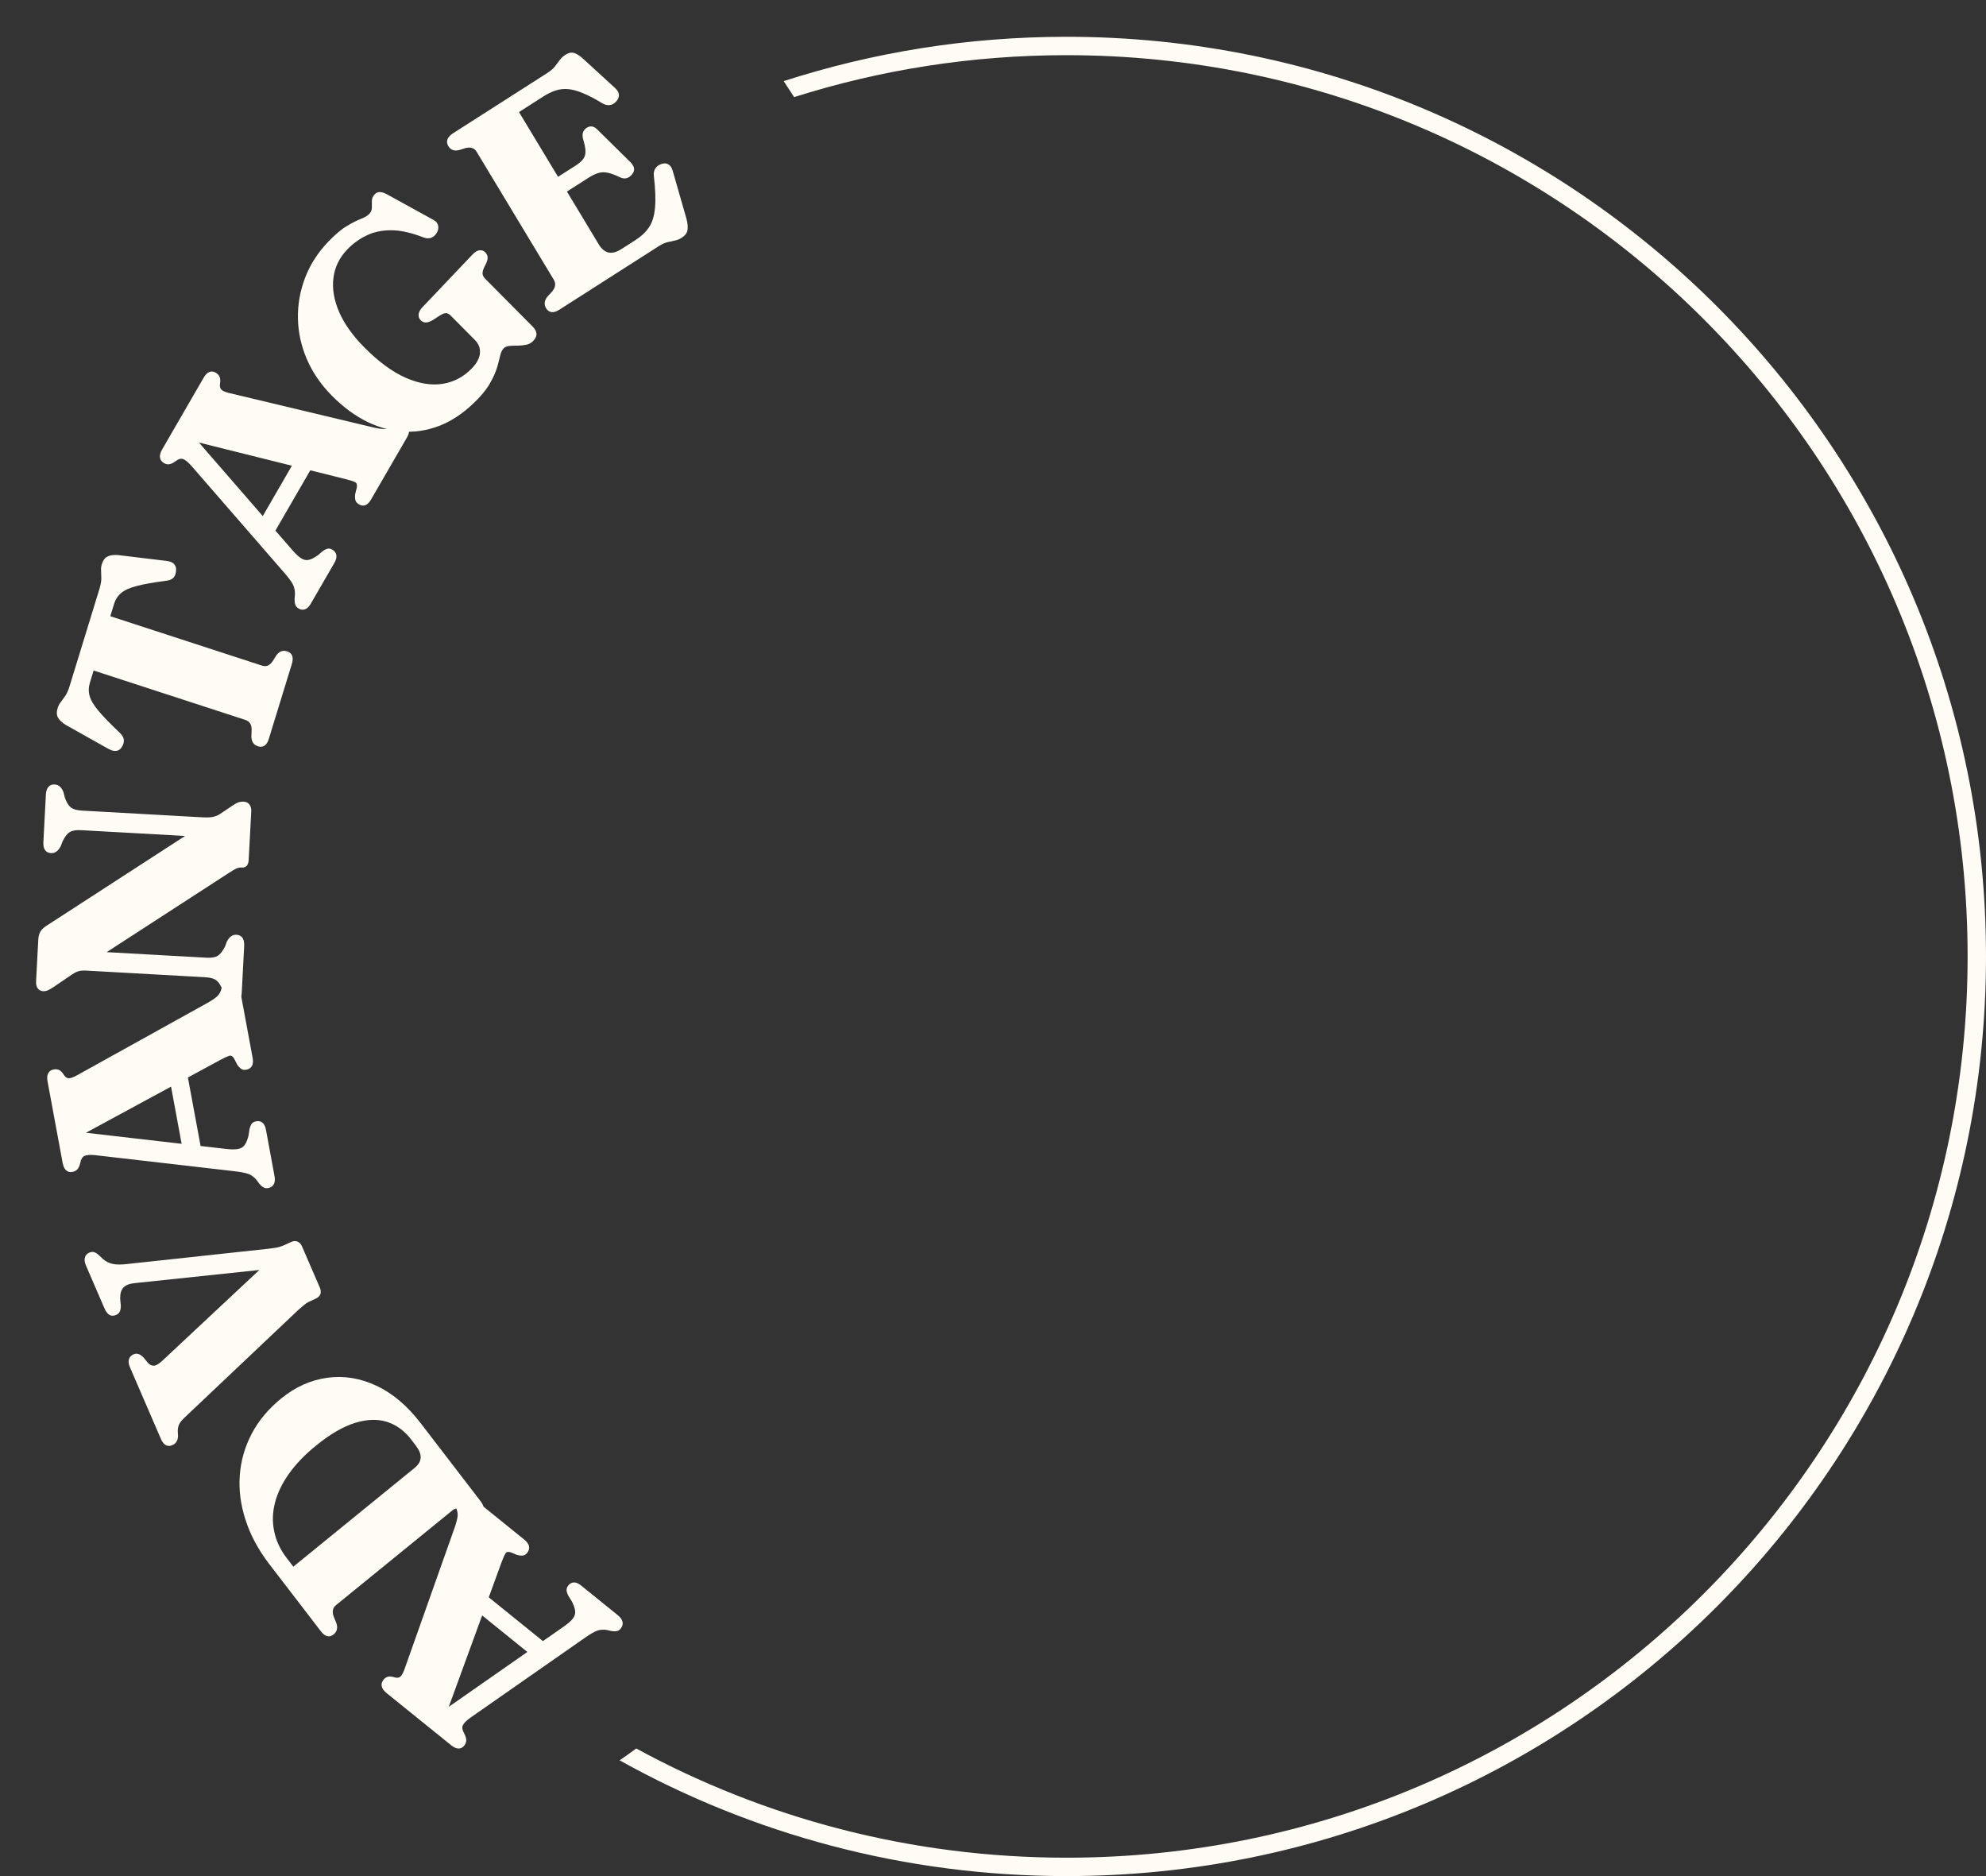 <svg width="108" height="102" viewBox="0 0 108 102" fill="none" xmlns="http://www.w3.org/2000/svg">
<rect x="0" y="0" width="108" height="102" fill="#333333" stroke="none"/>
<path d="M29.204 90.24L25.564 87.298L26.146 86.494L29.836 89.476L29.204 90.24ZM30.897 86.21C30.981 86.1 31.083 86.042 31.202 86.035C31.321 86.028 31.457 86.087 31.611 86.211L33.59 87.81C33.739 87.931 33.827 88.053 33.853 88.177C33.879 88.301 33.85 88.418 33.766 88.528C33.708 88.605 33.641 88.653 33.564 88.674C33.481 88.696 33.37 88.695 33.233 88.673L33.002 88.62C32.818 88.589 32.646 88.6 32.484 88.654C32.319 88.712 32.084 88.849 31.78 89.062L25.594 93.379C25.36 93.546 25.218 93.688 25.168 93.806C25.115 93.92 25.14 94.067 25.244 94.247C25.317 94.389 25.355 94.511 25.356 94.615C25.353 94.716 25.318 94.81 25.25 94.9C25.166 95.01 25.064 95.064 24.944 95.064C24.821 95.067 24.684 95.008 24.535 94.887L21.025 92.052C20.872 91.928 20.784 91.805 20.762 91.685C20.733 91.565 20.76 91.45 20.844 91.34C20.918 91.242 21.005 91.182 21.103 91.158C21.198 91.139 21.308 91.149 21.432 91.188C21.573 91.233 21.682 91.225 21.761 91.166C21.837 91.11 21.913 90.98 21.989 90.774L24.696 83.133C24.806 82.831 24.869 82.594 24.886 82.423C24.898 82.248 24.86 82.083 24.77 81.928C24.69 81.761 24.65 81.629 24.649 81.532C24.649 81.436 24.684 81.341 24.756 81.248C24.84 81.138 24.943 81.081 25.066 81.078C25.189 81.075 25.326 81.133 25.475 81.254L28.499 83.697C28.653 83.821 28.743 83.945 28.769 84.069C28.791 84.19 28.76 84.305 28.676 84.416C28.608 84.505 28.532 84.556 28.447 84.57C28.355 84.585 28.244 84.574 28.112 84.536L27.775 84.397C27.635 84.352 27.538 84.374 27.485 84.461C27.432 84.548 27.363 84.705 27.278 84.931L24.271 93.163L23.919 93.136L30.706 88.4C30.913 88.252 31.063 88.117 31.157 87.993C31.251 87.87 31.291 87.739 31.278 87.598C31.265 87.457 31.206 87.283 31.103 87.076L30.922 86.785C30.86 86.674 30.823 86.572 30.812 86.481C30.801 86.39 30.829 86.3 30.897 86.21Z" fill="#FEFCF4"/>
<path d="M26.134 82.354C25.948 82.505 25.747 82.511 25.531 82.37L25.217 82.131C25.095 82.051 24.986 82.01 24.889 82.006C24.788 82.006 24.69 82.044 24.595 82.122L18.279 87.263C18.184 87.341 18.127 87.428 18.108 87.526C18.085 87.627 18.097 87.748 18.144 87.888L18.297 88.259C18.376 88.511 18.325 88.71 18.143 88.859C18.031 88.95 17.919 88.983 17.806 88.958C17.685 88.932 17.567 88.843 17.45 88.691L14.648 85.043C14.047 84.26 13.615 83.457 13.352 82.633C13.085 81.812 12.981 81.003 13.04 80.206C13.1 79.408 13.317 78.653 13.692 77.943C14.067 77.232 14.598 76.597 15.285 76.038C16.062 75.405 16.902 75.028 17.803 74.906C18.697 74.783 19.584 74.927 20.464 75.338C21.341 75.745 22.145 76.424 22.876 77.376L26.136 81.62C26.252 81.773 26.309 81.912 26.305 82.039C26.299 82.161 26.241 82.266 26.134 82.354ZM22.347 78.249C21.99 77.784 21.557 77.47 21.048 77.306C20.539 77.143 19.961 77.16 19.313 77.358C18.661 77.559 17.952 77.971 17.187 78.594C16.579 79.088 16.089 79.597 15.717 80.12C15.345 80.642 15.091 81.169 14.954 81.7C14.817 82.231 14.803 82.751 14.912 83.26C15.014 83.769 15.242 84.254 15.596 84.715L15.951 85.178L22.54 79.814C22.755 79.639 22.867 79.452 22.875 79.253C22.884 79.053 22.8 78.84 22.625 78.611L22.347 78.249Z" fill="#FEFCF4"/>
<path d="M6.322 71.486C6.191 71.546 6.074 71.55 5.97 71.498C5.859 71.443 5.765 71.325 5.686 71.144L4.68 68.817C4.602 68.635 4.581 68.487 4.618 68.37C4.647 68.251 4.725 68.162 4.851 68.105C4.944 68.062 5.033 68.054 5.119 68.079C5.198 68.101 5.291 68.161 5.397 68.259L5.604 68.455C5.754 68.585 5.928 68.673 6.127 68.716C6.321 68.762 6.603 68.762 6.972 68.716L14.531 67.9C14.769 67.873 14.955 67.847 15.089 67.82C15.216 67.792 15.342 67.748 15.469 67.691L15.839 67.52C15.966 67.463 16.083 67.459 16.192 67.509C16.293 67.556 16.371 67.641 16.424 67.763L17.395 70.01C17.448 70.132 17.457 70.248 17.424 70.358C17.383 70.465 17.294 70.549 17.158 70.611L16.788 70.781C16.71 70.817 16.627 70.873 16.537 70.949C16.444 71.027 16.34 71.116 16.226 71.215L10.023 77.084C9.884 77.218 9.791 77.334 9.746 77.431C9.696 77.53 9.67 77.65 9.667 77.792L9.681 78.085C9.671 78.319 9.572 78.478 9.383 78.565C9.252 78.625 9.134 78.629 9.031 78.577C8.92 78.522 8.825 78.404 8.747 78.223L7.074 74.353C6.995 74.172 6.975 74.023 7.011 73.907C7.041 73.787 7.122 73.698 7.252 73.638C7.349 73.593 7.442 73.586 7.531 73.616C7.612 73.643 7.702 73.704 7.802 73.8L8.059 74.113C8.163 74.218 8.275 74.263 8.397 74.248C8.516 74.229 8.666 74.134 8.848 73.962L14.823 68.374L15.845 68.864L7.32 69.762C7.041 69.79 6.842 69.867 6.722 69.992C6.595 70.115 6.532 70.32 6.534 70.606L6.569 70.969C6.572 71.096 6.557 71.203 6.524 71.288C6.491 71.374 6.424 71.44 6.322 71.486Z" fill="#FEFCF4"/>
<path d="M10 62.851L9.148 58.249L10.117 58.035L10.981 62.699L10 62.851ZM13.922 60.964C14.058 60.937 14.174 60.961 14.269 61.035C14.364 61.108 14.429 61.242 14.465 61.436L14.928 63.938C14.963 64.126 14.95 64.276 14.889 64.385C14.828 64.495 14.73 64.564 14.594 64.59C14.5 64.609 14.417 64.601 14.345 64.566C14.267 64.527 14.183 64.454 14.093 64.346L13.952 64.154C13.832 64.009 13.694 63.903 13.535 63.836C13.371 63.771 13.103 63.717 12.732 63.676L5.2 62.807C4.913 62.777 4.712 62.789 4.597 62.844C4.482 62.894 4.405 63.02 4.366 63.224C4.33 63.378 4.278 63.494 4.211 63.572C4.143 63.645 4.055 63.693 3.945 63.714C3.809 63.741 3.695 63.714 3.604 63.634C3.508 63.555 3.443 63.421 3.408 63.233L2.586 58.796C2.55 58.602 2.563 58.453 2.625 58.348C2.681 58.239 2.777 58.172 2.913 58.145C3.033 58.121 3.139 58.133 3.229 58.181C3.314 58.229 3.391 58.309 3.46 58.421C3.538 58.547 3.626 58.614 3.725 58.621C3.819 58.63 3.962 58.583 4.155 58.48L11.207 54.568C11.488 54.415 11.691 54.28 11.816 54.163C11.94 54.041 12.018 53.892 12.051 53.717C12.099 53.539 12.155 53.414 12.217 53.342C12.28 53.27 12.369 53.223 12.484 53.2C12.62 53.173 12.736 53.2 12.832 53.279C12.928 53.358 12.993 53.491 13.028 53.68L13.736 57.503C13.772 57.697 13.76 57.849 13.699 57.959C13.637 58.063 13.538 58.129 13.402 58.156C13.292 58.177 13.2 58.166 13.127 58.12C13.047 58.071 12.969 57.988 12.894 57.872L12.727 57.546C12.65 57.42 12.562 57.372 12.465 57.402C12.367 57.432 12.212 57.504 12 57.616L4.333 61.771L4.083 61.518L12.346 62.472C12.601 62.498 12.804 62.496 12.956 62.466C13.107 62.437 13.224 62.365 13.306 62.251C13.388 62.137 13.457 61.968 13.514 61.745L13.565 61.409C13.591 61.285 13.629 61.184 13.68 61.109C13.732 61.034 13.812 60.986 13.922 60.964Z" fill="#FEFCF4"/>
<path d="M12.862 50.821C13 50.829 13.107 50.883 13.182 50.983C13.252 51.078 13.284 51.224 13.279 51.422L13.144 54.002C13.128 54.199 13.08 54.343 13.001 54.435C12.916 54.521 12.805 54.56 12.666 54.552C12.442 54.54 12.282 54.397 12.184 54.125L12.11 53.848C12.022 53.598 11.914 53.421 11.786 53.317C11.658 53.209 11.453 53.147 11.171 53.131L4.685 52.77C4.504 52.76 4.359 52.773 4.25 52.81C4.141 52.841 3.993 52.924 3.804 53.057L2.924 53.657C2.78 53.751 2.67 53.814 2.593 53.847C2.511 53.88 2.431 53.894 2.351 53.89C2.218 53.882 2.119 53.831 2.054 53.737C1.984 53.642 1.953 53.52 1.961 53.371L2.081 51.094C2.091 50.908 2.131 50.758 2.201 50.645C2.265 50.531 2.389 50.417 2.571 50.304L10.657 45.066L11.777 45.545L4.413 45.135C4.136 45.12 3.931 45.154 3.798 45.237C3.661 45.315 3.529 45.484 3.403 45.744L3.301 46.011C3.165 46.27 2.99 46.394 2.777 46.382C2.633 46.374 2.526 46.323 2.457 46.228C2.382 46.128 2.349 45.982 2.359 45.79L2.495 43.201C2.506 43.004 2.553 42.863 2.638 42.777C2.717 42.685 2.829 42.643 2.973 42.651C3.191 42.663 3.352 42.806 3.455 43.078L3.528 43.363C3.612 43.608 3.717 43.785 3.845 43.894C3.973 43.997 4.181 44.056 4.468 44.072L11.05 44.439C11.242 44.45 11.408 44.443 11.548 44.419C11.688 44.394 11.822 44.343 11.949 44.264L12.646 43.798C12.807 43.69 12.927 43.627 13.008 43.61C13.09 43.588 13.17 43.579 13.25 43.584C13.383 43.591 13.487 43.642 13.562 43.737C13.638 43.832 13.671 43.96 13.663 44.12L13.524 46.748C13.509 47.041 13.382 47.181 13.142 47.167C13.052 47.162 12.965 47.176 12.883 47.209C12.796 47.242 12.637 47.334 12.404 47.487L4.468 52.63L3.91 51.661L11.234 52.069C11.501 52.084 11.703 52.05 11.841 51.966C11.973 51.883 12.105 51.717 12.235 51.468L12.338 51.193C12.469 50.933 12.644 50.809 12.862 50.821Z" fill="#FEFCF4"/>
<path d="M3.781 37.315L5.409 32.015C5.473 31.806 5.507 31.624 5.51 31.468C5.509 31.31 5.505 31.169 5.498 31.043C5.487 30.916 5.5 30.794 5.536 30.677C5.598 30.473 5.696 30.337 5.829 30.268C5.958 30.192 6.149 30.162 6.401 30.176L9.064 30.497C9.247 30.517 9.383 30.575 9.47 30.671C9.558 30.767 9.592 30.893 9.572 31.049C9.56 31.196 9.515 31.316 9.436 31.409C9.354 31.494 9.229 31.548 9.06 31.572C8.369 31.661 7.832 31.755 7.45 31.855C7.063 31.954 6.778 32.08 6.597 32.234C6.411 32.386 6.279 32.587 6.203 32.837L5.998 33.503L14.244 36.187C14.366 36.227 14.475 36.226 14.572 36.184C14.663 36.141 14.748 36.063 14.828 35.948L15.04 35.613C15.198 35.407 15.389 35.34 15.612 35.413C15.896 35.505 15.981 35.735 15.869 36.102L14.619 40.17C14.563 40.354 14.482 40.479 14.378 40.546C14.275 40.608 14.158 40.618 14.026 40.575C13.803 40.502 13.685 40.334 13.67 40.072L13.684 39.673C13.683 39.532 13.656 39.419 13.604 39.335C13.548 39.244 13.459 39.179 13.338 39.139L5.092 36.455L4.89 37.112C4.813 37.362 4.808 37.604 4.875 37.84C4.938 38.073 5.1 38.344 5.362 38.654C5.619 38.962 6.004 39.359 6.518 39.846C6.644 39.966 6.715 40.087 6.733 40.211C6.747 40.328 6.718 40.45 6.645 40.578C6.576 40.712 6.479 40.792 6.354 40.819C6.228 40.846 6.084 40.815 5.921 40.729L3.566 39.407C3.351 39.27 3.211 39.134 3.146 39.001C3.076 38.866 3.073 38.697 3.135 38.493C3.173 38.37 3.232 38.26 3.312 38.163C3.387 38.064 3.469 37.951 3.558 37.823C3.643 37.693 3.717 37.524 3.781 37.315Z" fill="#FEFCF4"/>
<path d="M13.952 28.641L16.295 24.59L17.153 25.088L14.777 29.194L13.952 28.641ZM18.081 29.888C18.199 29.961 18.27 30.057 18.292 30.177C18.315 30.298 18.277 30.443 18.178 30.614L16.904 32.816C16.808 32.982 16.702 33.086 16.585 33.127C16.469 33.169 16.352 33.153 16.234 33.08C16.152 33.03 16.096 32.968 16.065 32.893C16.033 32.81 16.018 32.698 16.02 32.555L16.04 32.314C16.045 32.123 16.011 31.949 15.936 31.791C15.857 31.63 15.693 31.407 15.444 31.123L10.42 25.34C10.226 25.121 10.069 24.993 9.948 24.957C9.83 24.916 9.692 24.959 9.532 25.086C9.405 25.177 9.292 25.229 9.191 25.243C9.094 25.252 8.997 25.227 8.902 25.169C8.784 25.096 8.717 24.999 8.701 24.877C8.681 24.752 8.719 24.606 8.815 24.44L11.075 20.535C11.174 20.364 11.28 20.26 11.393 20.223C11.505 20.179 11.62 20.194 11.738 20.266C11.843 20.33 11.913 20.411 11.95 20.508C11.981 20.602 11.987 20.715 11.966 20.847C11.942 20.994 11.964 21.105 12.033 21.178C12.097 21.249 12.233 21.311 12.443 21.364L20.204 23.216C20.511 23.292 20.749 23.328 20.917 23.325C21.088 23.317 21.242 23.259 21.38 23.149C21.531 23.048 21.653 22.991 21.746 22.979C21.839 22.968 21.935 22.992 22.035 23.054C22.153 23.126 22.223 23.225 22.243 23.35C22.263 23.475 22.225 23.62 22.129 23.787L20.181 27.152C20.083 27.323 19.975 27.429 19.859 27.47C19.745 27.507 19.629 27.489 19.511 27.416C19.416 27.358 19.355 27.286 19.33 27.202C19.303 27.11 19.299 26.995 19.317 26.857L19.405 26.497C19.429 26.35 19.395 26.254 19.303 26.21C19.212 26.166 19.051 26.114 18.821 26.055L10.447 23.968L10.424 23.607L15.937 29.953C16.109 30.145 16.261 30.282 16.392 30.363C16.524 30.444 16.657 30.469 16.792 30.439C16.926 30.409 17.087 30.329 17.273 30.199L17.528 29.981C17.628 29.904 17.721 29.855 17.808 29.833C17.894 29.811 17.985 29.83 18.081 29.888Z" fill="#FEFCF4"/>
<path d="M28.966 17.755C29.101 17.892 29.171 18.023 29.176 18.149C29.181 18.275 29.121 18.404 28.996 18.536C28.89 18.648 28.761 18.718 28.608 18.746C28.464 18.775 28.31 18.79 28.146 18.792C27.986 18.79 27.838 18.795 27.701 18.808C27.563 18.821 27.458 18.866 27.384 18.943C27.303 19.028 27.242 19.159 27.199 19.336C27.16 19.508 27.107 19.715 27.039 19.957C26.967 20.195 26.853 20.459 26.696 20.747C26.547 21.036 26.32 21.34 26.015 21.661C25.416 22.291 24.782 22.758 24.113 23.059C23.443 23.354 22.761 23.491 22.066 23.472C21.374 23.449 20.687 23.275 20.003 22.949C19.323 22.62 18.673 22.143 18.053 21.519C17.452 20.913 16.997 20.25 16.688 19.53C16.379 18.811 16.217 18.076 16.202 17.326C16.186 16.569 16.314 15.835 16.584 15.124C16.852 14.409 17.266 13.757 17.828 13.165C18.211 12.763 18.553 12.472 18.856 12.293C19.162 12.11 19.419 11.979 19.626 11.9C19.837 11.817 19.987 11.73 20.075 11.637C20.174 11.533 20.223 11.419 20.222 11.297C20.22 11.167 20.221 11.039 20.223 10.912C20.226 10.786 20.278 10.669 20.381 10.56C20.458 10.479 20.547 10.44 20.647 10.443C20.747 10.438 20.876 10.477 21.033 10.559L23.59 11.966C23.721 12.037 23.8 12.14 23.828 12.273C23.852 12.403 23.827 12.53 23.754 12.653C23.677 12.788 23.576 12.879 23.45 12.926C23.324 12.973 23.183 12.967 23.026 12.908C22.373 12.651 21.79 12.521 21.277 12.519C20.765 12.517 20.312 12.614 19.921 12.809C19.529 12.997 19.178 13.254 18.87 13.578C18.444 14.027 18.197 14.546 18.129 15.136C18.061 15.718 18.168 16.333 18.45 16.98C18.732 17.62 19.186 18.256 19.814 18.888C20.588 19.668 21.337 20.218 22.062 20.539C22.79 20.857 23.462 20.966 24.078 20.867C24.697 20.765 25.229 20.48 25.674 20.012C25.806 19.873 25.907 19.736 25.976 19.602C26.048 19.463 26.09 19.331 26.099 19.204C26.109 19.07 26.093 18.944 26.051 18.826C26.005 18.704 25.931 18.592 25.83 18.49L24.5 17.15C24.417 17.067 24.335 17.025 24.253 17.026C24.168 17.023 24.049 17.07 23.898 17.168L23.527 17.407C23.394 17.485 23.274 17.527 23.166 17.532C23.058 17.537 22.963 17.497 22.88 17.414C22.79 17.323 22.752 17.217 22.765 17.094C22.775 16.968 22.846 16.835 22.979 16.696L25.69 13.843C25.829 13.696 25.959 13.618 26.078 13.609C26.196 13.592 26.301 13.629 26.391 13.72C26.466 13.796 26.508 13.88 26.516 13.971C26.525 14.063 26.502 14.172 26.447 14.299L26.327 14.542C26.269 14.665 26.241 14.776 26.242 14.875C26.247 14.971 26.296 15.066 26.39 15.161L28.966 17.755Z" fill="#FEFCF4"/>
<path d="M29.376 10.234L31.324 8.989C31.602 8.81 31.765 8.627 31.814 8.438C31.866 8.246 31.834 7.966 31.718 7.598C31.674 7.442 31.668 7.313 31.699 7.211C31.735 7.106 31.799 7.02 31.891 6.956C32.095 6.819 32.294 6.85 32.488 7.048L34.282 8.815C34.402 8.941 34.468 9.057 34.482 9.162C34.496 9.267 34.46 9.373 34.374 9.478C34.288 9.584 34.19 9.653 34.079 9.686C33.972 9.716 33.855 9.702 33.727 9.645C33.463 9.516 33.242 9.433 33.063 9.395C32.882 9.353 32.709 9.356 32.545 9.404C32.381 9.452 32.191 9.544 31.976 9.682L29.859 11.035L29.376 10.234ZM24.379 7.942C24.308 7.823 24.291 7.703 24.331 7.583C24.371 7.463 24.474 7.35 24.64 7.244L29.756 3.973C29.94 3.855 30.078 3.738 30.17 3.623C30.264 3.499 30.35 3.384 30.429 3.277C30.509 3.162 30.617 3.062 30.751 2.976C30.918 2.87 31.072 2.837 31.216 2.878C31.359 2.92 31.527 3.028 31.719 3.202L33.452 4.79C33.575 4.901 33.642 5.017 33.652 5.137C33.666 5.254 33.627 5.371 33.535 5.486C33.428 5.618 33.306 5.694 33.167 5.712C33.029 5.731 32.886 5.696 32.739 5.606C32.337 5.363 31.988 5.181 31.691 5.061C31.392 4.936 31.124 4.864 30.888 4.844C30.652 4.824 30.428 4.85 30.216 4.922C30.006 4.987 29.784 5.094 29.551 5.243L28.223 6.092L32.565 13.292C32.714 13.539 32.892 13.684 33.099 13.729C33.304 13.769 33.534 13.707 33.79 13.543L34.545 13.061C34.864 12.857 35.111 12.626 35.286 12.369C35.465 12.109 35.575 11.76 35.617 11.322C35.662 10.882 35.642 10.296 35.557 9.566C35.541 9.406 35.567 9.272 35.633 9.166C35.7 9.06 35.799 8.981 35.929 8.93C36.078 8.866 36.212 8.866 36.331 8.929C36.447 8.988 36.531 9.105 36.581 9.282L37.336 11.912C37.397 12.158 37.413 12.36 37.384 12.518C37.359 12.673 37.255 12.809 37.07 12.927C36.953 13.002 36.831 13.052 36.703 13.077C36.575 13.102 36.438 13.132 36.291 13.169C36.145 13.205 35.982 13.281 35.803 13.396L30.424 16.834C30.258 16.941 30.113 16.985 29.991 16.969C29.866 16.947 29.769 16.88 29.7 16.765C29.576 16.56 29.597 16.351 29.761 16.138L30.031 15.842C30.118 15.729 30.17 15.624 30.185 15.525C30.202 15.419 30.179 15.314 30.116 15.209L25.918 8.249C25.855 8.144 25.775 8.078 25.678 8.051C25.583 8.017 25.466 8.015 25.329 8.046L24.952 8.164C24.694 8.221 24.503 8.147 24.379 7.942Z" fill="#FEFCF4"/>
<path fill-rule="evenodd" clip-rule="evenodd" d="M34.599 95.062C34.3 95.284 33.999 95.499 33.695 95.706C40.89 99.716 49.178 102 58 102C85.614 102 108 79.614 108 52C108 24.386 85.614 2 58 2C52.633 2 47.464 2.846 42.618 4.411C42.809 4.696 42.998 4.986 43.185 5.28C47.859 3.799 52.836 3 58 3C85.062 3 107 24.938 107 52C107 79.062 85.062 101 58 101C49.525 101 41.553 98.849 34.599 95.062Z" fill="#FEFCF4"/>
</svg>
